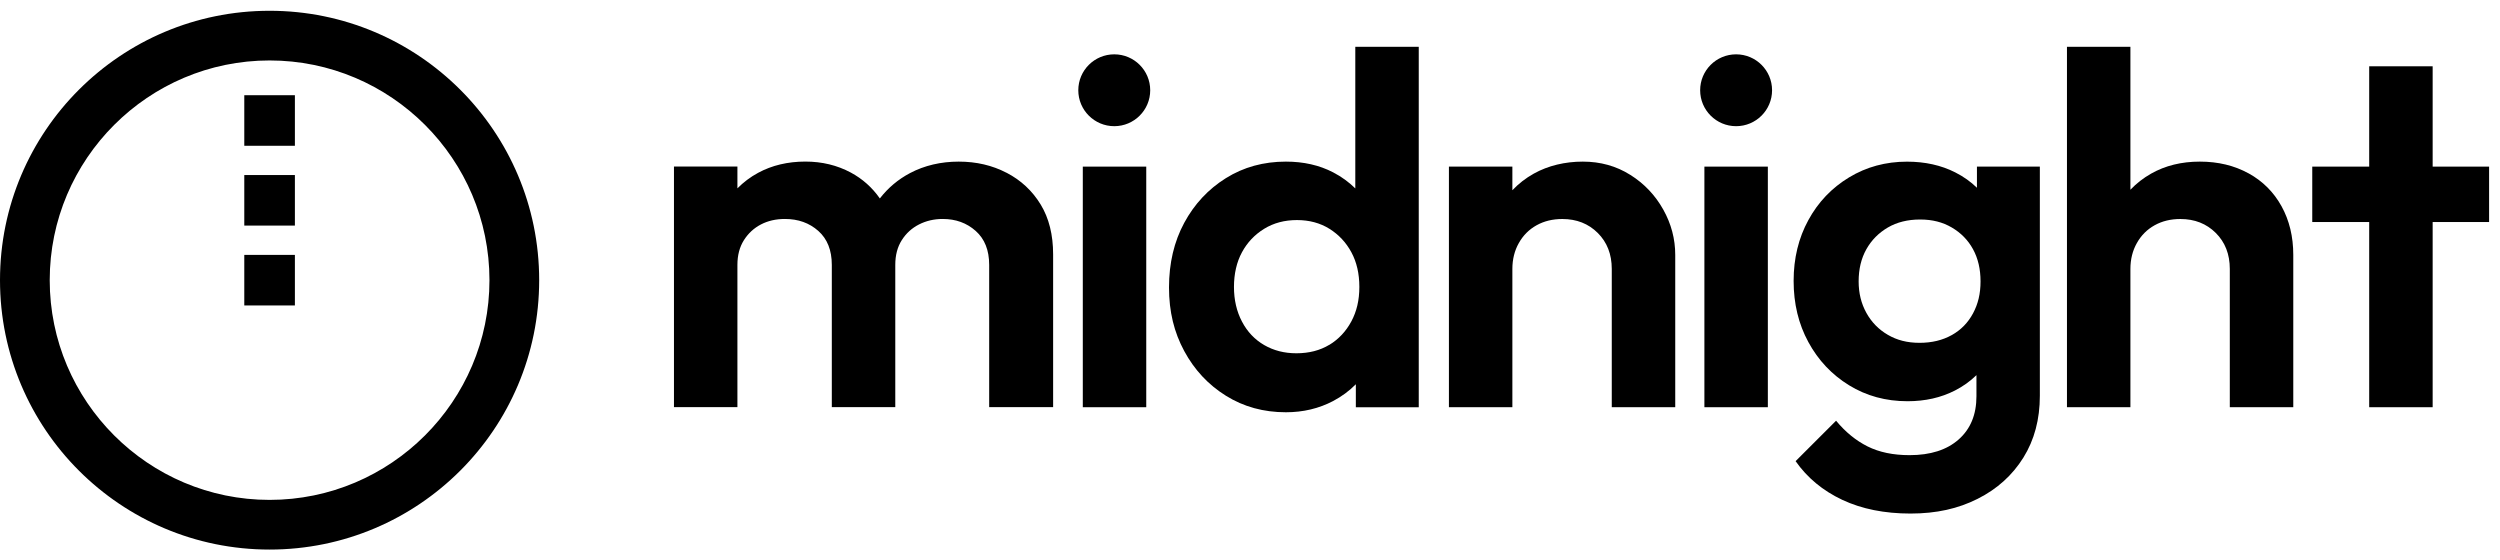 <svg width="116" height="26" viewBox="0 0 116 26" fill="none" xmlns="http://www.w3.org/2000/svg">
<path d="M12.509 0.5C5.6 0.5 0 6.096 0 13C0 19.904 5.6 25.5 12.509 25.5C19.418 25.5 25.018 19.904 25.018 13C25.018 6.096 19.418 0.5 12.509 0.5ZM12.509 23.195C6.883 23.195 2.307 18.62 2.307 13C2.307 7.38 6.883 2.805 12.509 2.805C18.135 2.805 22.711 7.38 22.711 13C22.711 18.62 18.133 23.195 12.509 23.195Z" fill="black"/>
<path d="M13.683 11.827H11.335V14.173H13.683V11.827Z" fill="black"/>
<path d="M13.683 8.122H11.335V10.467H13.683V8.122Z" fill="black"/>
<path d="M13.683 4.418H11.335V6.764H13.683V4.418Z" fill="black"/>
<path d="M46.708 8.019C46.042 7.671 45.301 7.499 44.483 7.499C43.665 7.499 42.896 7.676 42.224 8.032C41.671 8.324 41.205 8.718 40.825 9.208C40.472 8.702 40.024 8.301 39.478 8.007C38.845 7.668 38.141 7.497 37.37 7.497C36.552 7.497 35.821 7.671 35.179 8.018C34.816 8.213 34.498 8.456 34.216 8.739V7.727H31.272V18.891H34.216V12.291C34.216 11.842 34.317 11.461 34.517 11.144C34.718 10.828 34.98 10.585 35.306 10.415C35.629 10.246 36.001 10.16 36.418 10.16C37.035 10.16 37.553 10.344 37.97 10.715C38.387 11.086 38.596 11.61 38.596 12.291V18.891H41.541V12.291C41.541 11.842 41.641 11.461 41.842 11.144C42.042 10.828 42.308 10.585 42.641 10.415C42.973 10.246 43.339 10.16 43.742 10.16C44.344 10.16 44.855 10.344 45.272 10.715C45.689 11.086 45.898 11.61 45.898 12.291V18.891H48.865V11.804C48.865 10.893 48.672 10.121 48.286 9.488C47.899 8.855 47.375 8.364 46.709 8.018L46.708 8.019Z" fill="black"/>
<path d="M53.186 7.731H50.242V18.895H53.186V7.731Z" fill="black"/>
<path d="M62.888 8.744C62.589 8.449 62.245 8.199 61.857 7.997C61.216 7.664 60.486 7.499 59.666 7.499C58.631 7.499 57.703 7.754 56.885 8.264C56.067 8.774 55.421 9.465 54.949 10.338C54.478 11.21 54.242 12.21 54.242 13.338C54.242 14.465 54.478 15.418 54.949 16.29C55.421 17.163 56.065 17.854 56.885 18.364C57.703 18.874 58.631 19.129 59.666 19.129C60.468 19.129 61.198 18.954 61.857 18.608C62.26 18.395 62.61 18.135 62.911 17.829V18.896H65.83V2.172H62.886V8.744H62.888ZM61.682 15.998C61.249 16.26 60.739 16.392 60.153 16.392C59.597 16.392 59.099 16.266 58.659 16.011C58.219 15.756 57.874 15.393 57.628 14.922C57.38 14.451 57.256 13.914 57.256 13.313C57.256 12.711 57.38 12.159 57.628 11.704C57.874 11.248 58.219 10.886 58.659 10.615C59.099 10.345 59.606 10.211 60.178 10.211C60.75 10.211 61.251 10.346 61.684 10.615C62.117 10.886 62.457 11.248 62.703 11.704C62.95 12.159 63.074 12.696 63.074 13.313C63.074 13.93 62.951 14.447 62.703 14.912C62.455 15.374 62.115 15.738 61.684 16L61.682 15.998Z" fill="black"/>
<path d="M75.643 8.113C74.994 7.703 74.26 7.499 73.442 7.499C72.623 7.499 71.835 7.684 71.17 8.055C70.791 8.266 70.461 8.524 70.174 8.827V7.731H67.23V18.895H70.174V12.479C70.174 12.031 70.274 11.63 70.475 11.275C70.675 10.919 70.95 10.645 71.298 10.452C71.647 10.258 72.043 10.162 72.491 10.162C73.155 10.162 73.704 10.378 74.137 10.81C74.57 11.243 74.786 11.799 74.786 12.478V18.893H77.731V11.829C77.731 11.088 77.546 10.385 77.174 9.722C76.803 9.059 76.294 8.521 75.645 8.113H75.643Z" fill="black"/>
<path d="M82.028 7.731H79.084V18.895H82.028V7.731Z" fill="black"/>
<path d="M91.731 8.713C91.445 8.433 91.108 8.194 90.723 7.999C90.067 7.666 89.32 7.501 88.486 7.501C87.497 7.501 86.601 7.744 85.797 8.231C84.993 8.718 84.363 9.377 83.909 10.211C83.453 11.044 83.224 11.987 83.224 13.037C83.224 14.087 83.451 15.033 83.909 15.874C84.365 16.716 84.995 17.383 85.797 17.877C86.6 18.371 87.504 18.617 88.509 18.617C89.327 18.617 90.061 18.452 90.711 18.119C91.089 17.926 91.42 17.687 91.707 17.407V18.387C91.707 19.236 91.432 19.904 90.883 20.39C90.334 20.877 89.574 21.119 88.601 21.119C87.844 21.119 87.195 20.984 86.654 20.713C86.114 20.442 85.626 20.045 85.194 19.521L83.316 21.397C83.856 22.169 84.579 22.767 85.482 23.193C86.387 23.617 87.441 23.829 88.646 23.829C89.852 23.829 90.86 23.601 91.763 23.145C92.668 22.69 93.373 22.053 93.884 21.234C94.394 20.416 94.649 19.458 94.649 18.362V7.731H91.73V8.713H91.731ZM90.561 15.548C90.135 15.787 89.637 15.907 89.067 15.907C88.497 15.907 88.02 15.784 87.596 15.536C87.17 15.29 86.839 14.949 86.6 14.518C86.36 14.085 86.241 13.6 86.241 13.058C86.241 12.487 86.36 11.989 86.6 11.563C86.839 11.139 87.172 10.804 87.596 10.556C88.02 10.309 88.52 10.185 89.092 10.185C89.664 10.185 90.139 10.308 90.563 10.556C90.987 10.804 91.316 11.139 91.548 11.563C91.781 11.989 91.897 12.487 91.897 13.058C91.897 13.63 91.781 14.108 91.548 14.541C91.316 14.973 90.989 15.309 90.563 15.548H90.561Z" fill="black"/>
<path d="M104.333 8.044C103.676 7.682 102.923 7.499 102.073 7.499C101.223 7.499 100.47 7.684 99.814 8.055C99.449 8.261 99.131 8.51 98.851 8.804V2.172H95.907V18.895H98.851V12.479C98.851 12.031 98.951 11.63 99.152 11.275C99.352 10.919 99.627 10.645 99.975 10.452C100.324 10.258 100.72 10.162 101.169 10.162C101.832 10.162 102.381 10.378 102.814 10.81C103.247 11.243 103.463 11.799 103.463 12.478V18.893H106.408V11.829C106.408 10.979 106.226 10.227 105.864 9.571C105.501 8.915 104.991 8.405 104.335 8.043L104.333 8.044Z" fill="black"/>
<path d="M115.494 7.731H112.875V3.076H109.931V7.731H107.289V10.302H109.931V18.895H112.875V10.302H115.494V7.731Z" fill="black"/>
<path d="M51.702 5.855C52.623 5.855 53.37 5.108 53.37 4.188C53.37 3.267 52.623 2.521 51.702 2.521C50.78 2.521 50.033 3.267 50.033 4.188C50.033 5.108 50.78 5.855 51.702 5.855Z" fill="black"/>
<path d="M80.555 5.855C81.477 5.855 82.224 5.108 82.224 4.188C82.224 3.267 81.477 2.521 80.555 2.521C79.634 2.521 78.887 3.267 78.887 4.188C78.887 5.108 79.634 5.855 80.555 5.855Z" fill="black"/>
</svg>
